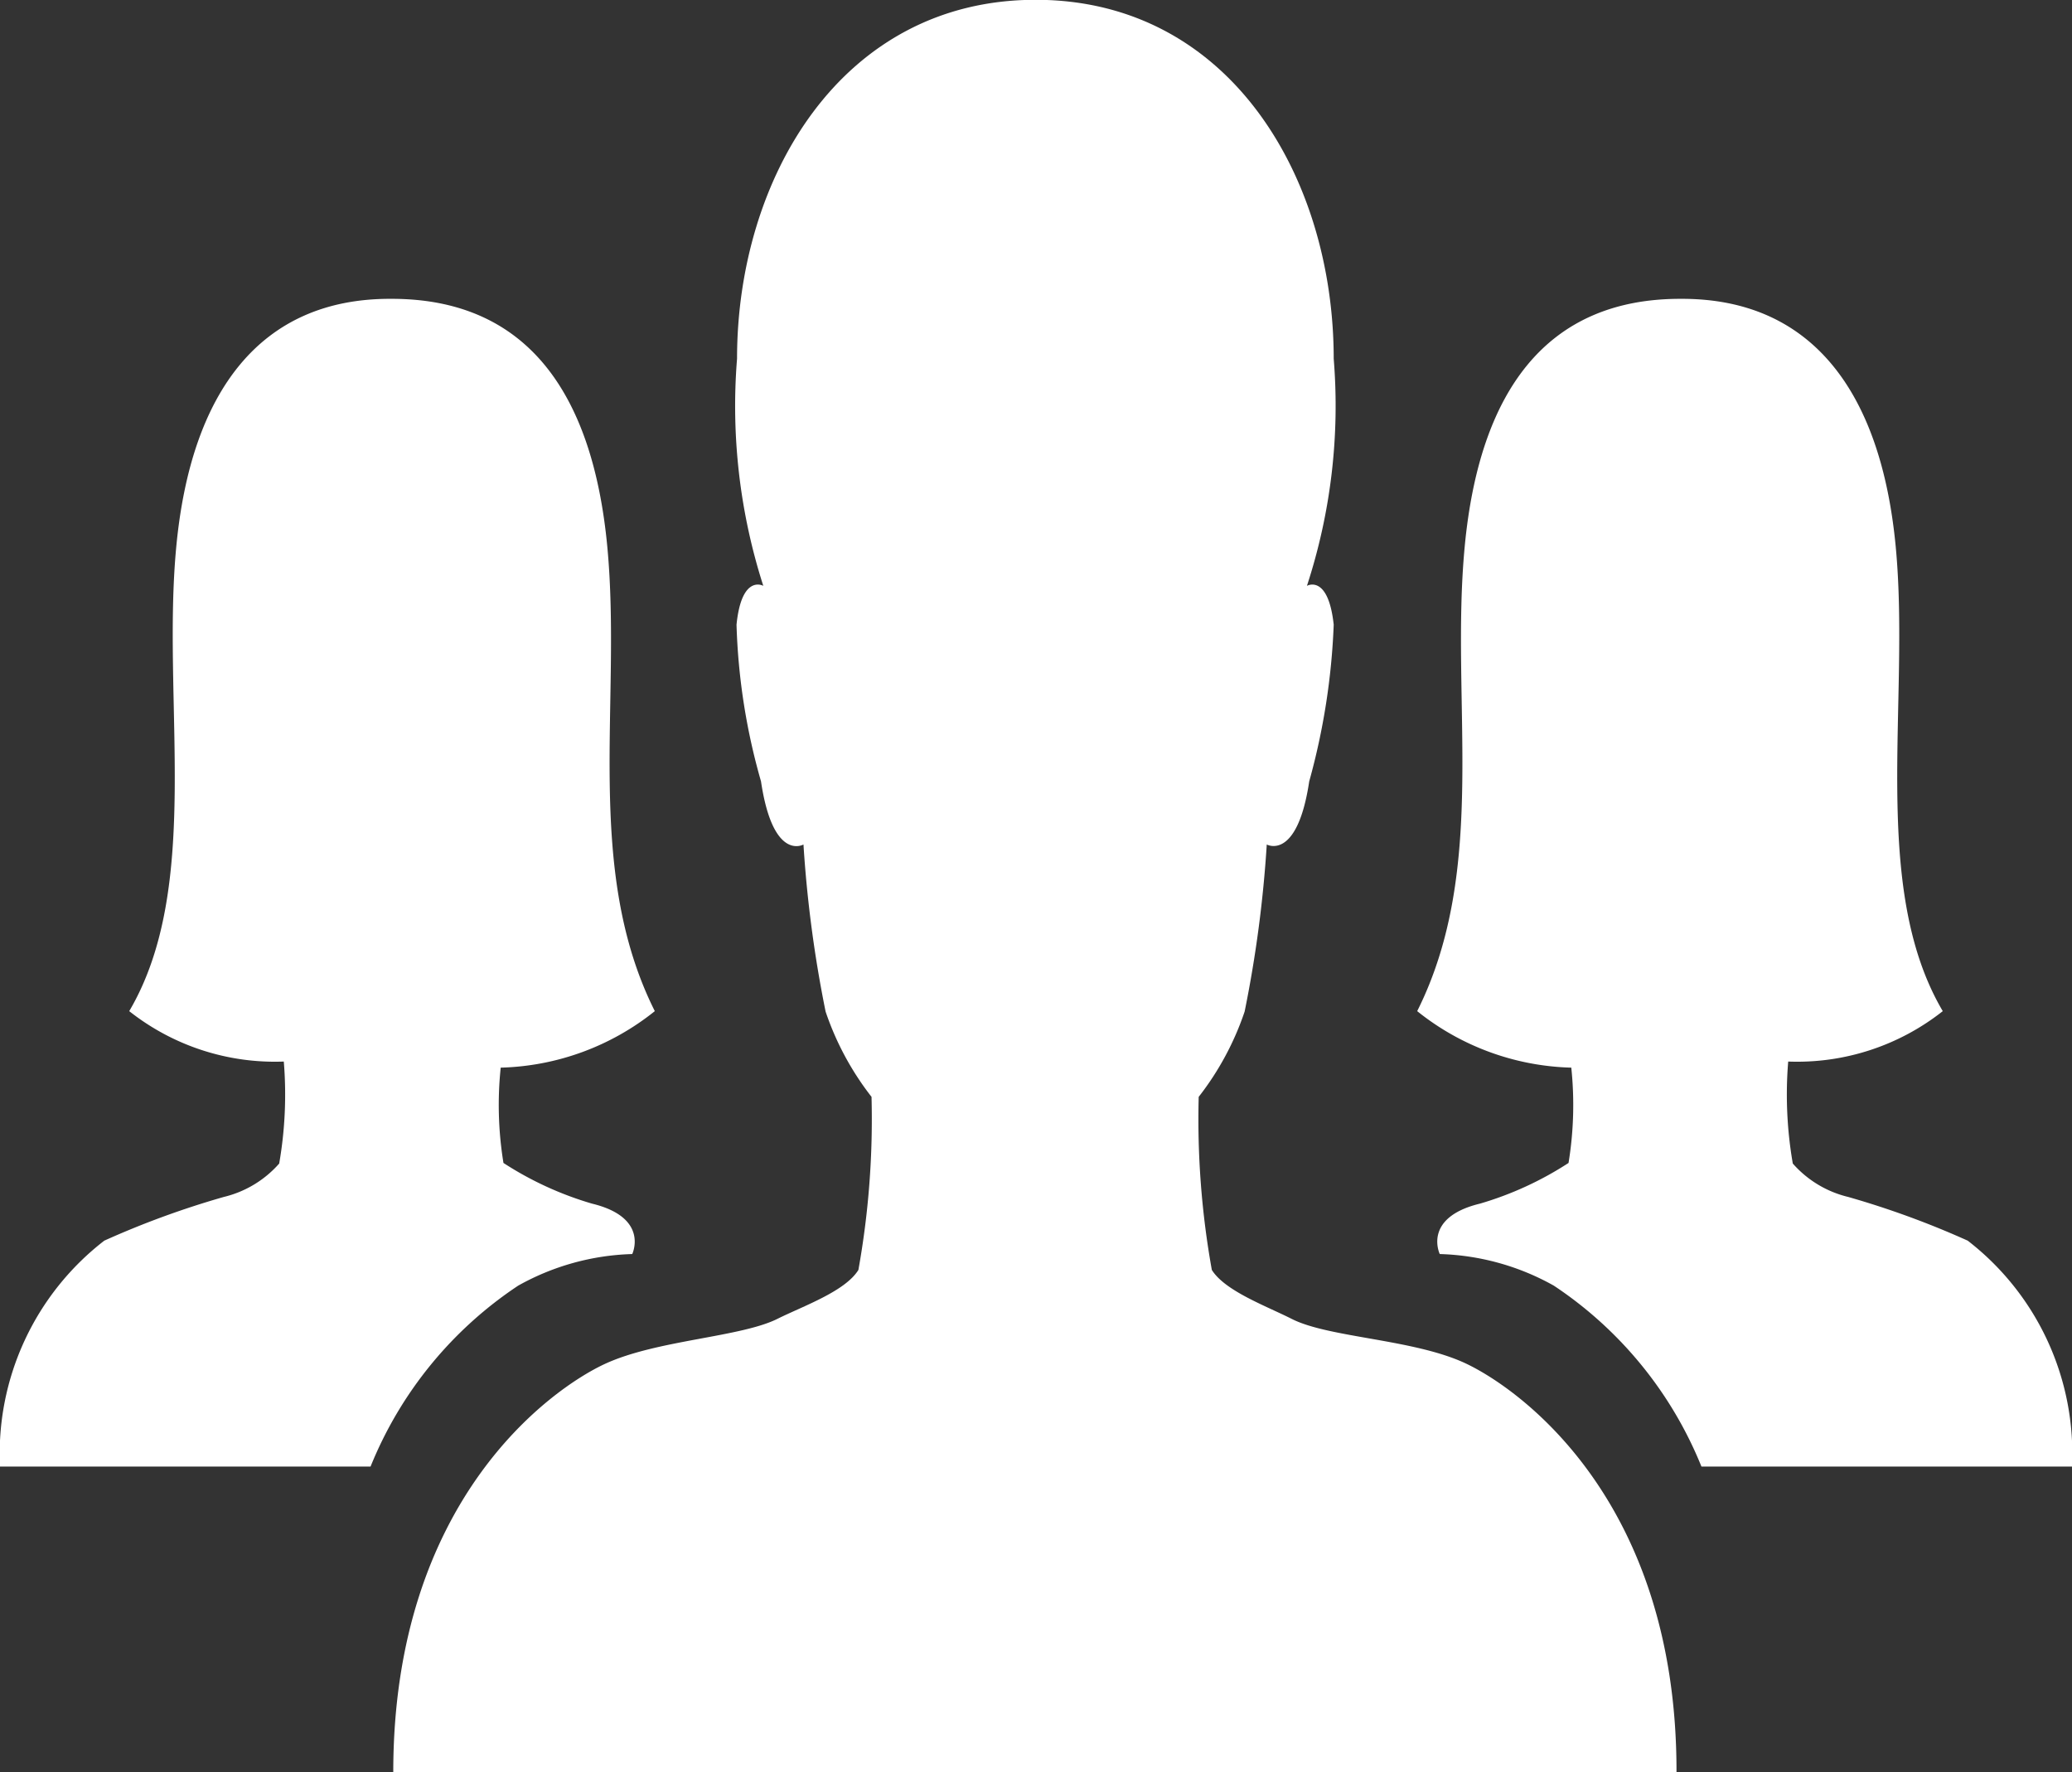 <svg xmlns="http://www.w3.org/2000/svg" width="31.57" height="27" viewBox="0 0 31.57 27">
  <rect x="0" y="0" width="31.57" height="27" fill="#333333" stroke="none"/>
  <g id="Icon_ionic-ios-people" data-name="Icon ionic-ios-people" transform="translate(-2.215 -7.748)">
    <path id="Path_2" data-name="Path 2" d="M24.546,28.521c-.788-.37-2.074-.389-2.644-.675-.394-.2-1.02-.426-1.223-.749a12.99,12.99,0,0,1-.2-2.637,4.389,4.389,0,0,0,.7-1.3,18.6,18.6,0,0,0,.337-2.545s.464.259.647-.962a10.376,10.376,0,0,0,.373-2.387c-.084-.777-.408-.592-.408-.592a8.822,8.822,0,0,0,.408-3.461c0-2.757-1.582-5.468-4.542-5.468s-4.549,2.72-4.549,5.468a8.963,8.963,0,0,0,.4,3.461s-.33-.185-.408.592a9.66,9.66,0,0,0,.373,2.387c.183,1.231.647.962.647.962a18.781,18.781,0,0,0,.337,2.545,4.389,4.389,0,0,0,.7,1.3,12.99,12.99,0,0,1-.2,2.637c-.2.324-.83.546-1.223.74-.562.287-1.849.324-2.644.694s-3.22,2.054-3.22,6.218H27.759C27.766,30.575,25.334,28.891,24.546,28.521Z" transform="translate(0 0)" fill="#fff"/>
    <path id="Path_3" data-name="Path 3" d="M9.844,22.922a3.912,3.912,0,0,0,2.348-.861c-1.09-2.174-.5-4.71-.724-7.078s-1.245-3.775-3.284-3.775H8.156c-1.969,0-3.03,1.406-3.255,3.775s.4,5.182-.717,7.078a3.577,3.577,0,0,0,2.355.768h0a6.138,6.138,0,0,1-.07,1.554,1.63,1.63,0,0,1-.844.509,13.4,13.4,0,0,0-1.821.666A4.1,4.1,0,0,0,2.215,29H7.861a6.009,6.009,0,0,1,2.25-2.757,3.768,3.768,0,0,1,1.737-.481s.267-.555-.612-.768a5.1,5.1,0,0,1-1.35-.62A5.478,5.478,0,0,1,9.844,22.922Z" transform="translate(0 1.093)" fill="#fff"/>
    <path id="Path_4" data-name="Path 4" d="M26.156,22.922a3.912,3.912,0,0,1-2.348-.861c1.09-2.174.5-4.71.724-7.078s1.245-3.775,3.284-3.775h.028c1.969,0,3.03,1.406,3.255,3.775s-.4,5.182.717,7.078a3.577,3.577,0,0,1-2.355.768h0a6.138,6.138,0,0,0,.07,1.554,1.63,1.63,0,0,0,.844.509,13.4,13.4,0,0,1,1.821.666A4.1,4.1,0,0,1,33.785,29H28.139a6.009,6.009,0,0,0-2.25-2.757,3.768,3.768,0,0,0-1.737-.481s-.267-.555.612-.768a5.1,5.1,0,0,0,1.35-.62A5.478,5.478,0,0,0,26.156,22.922Z" transform="translate(0 1.093)" fill="#fff"/>
  </g>
</svg>
